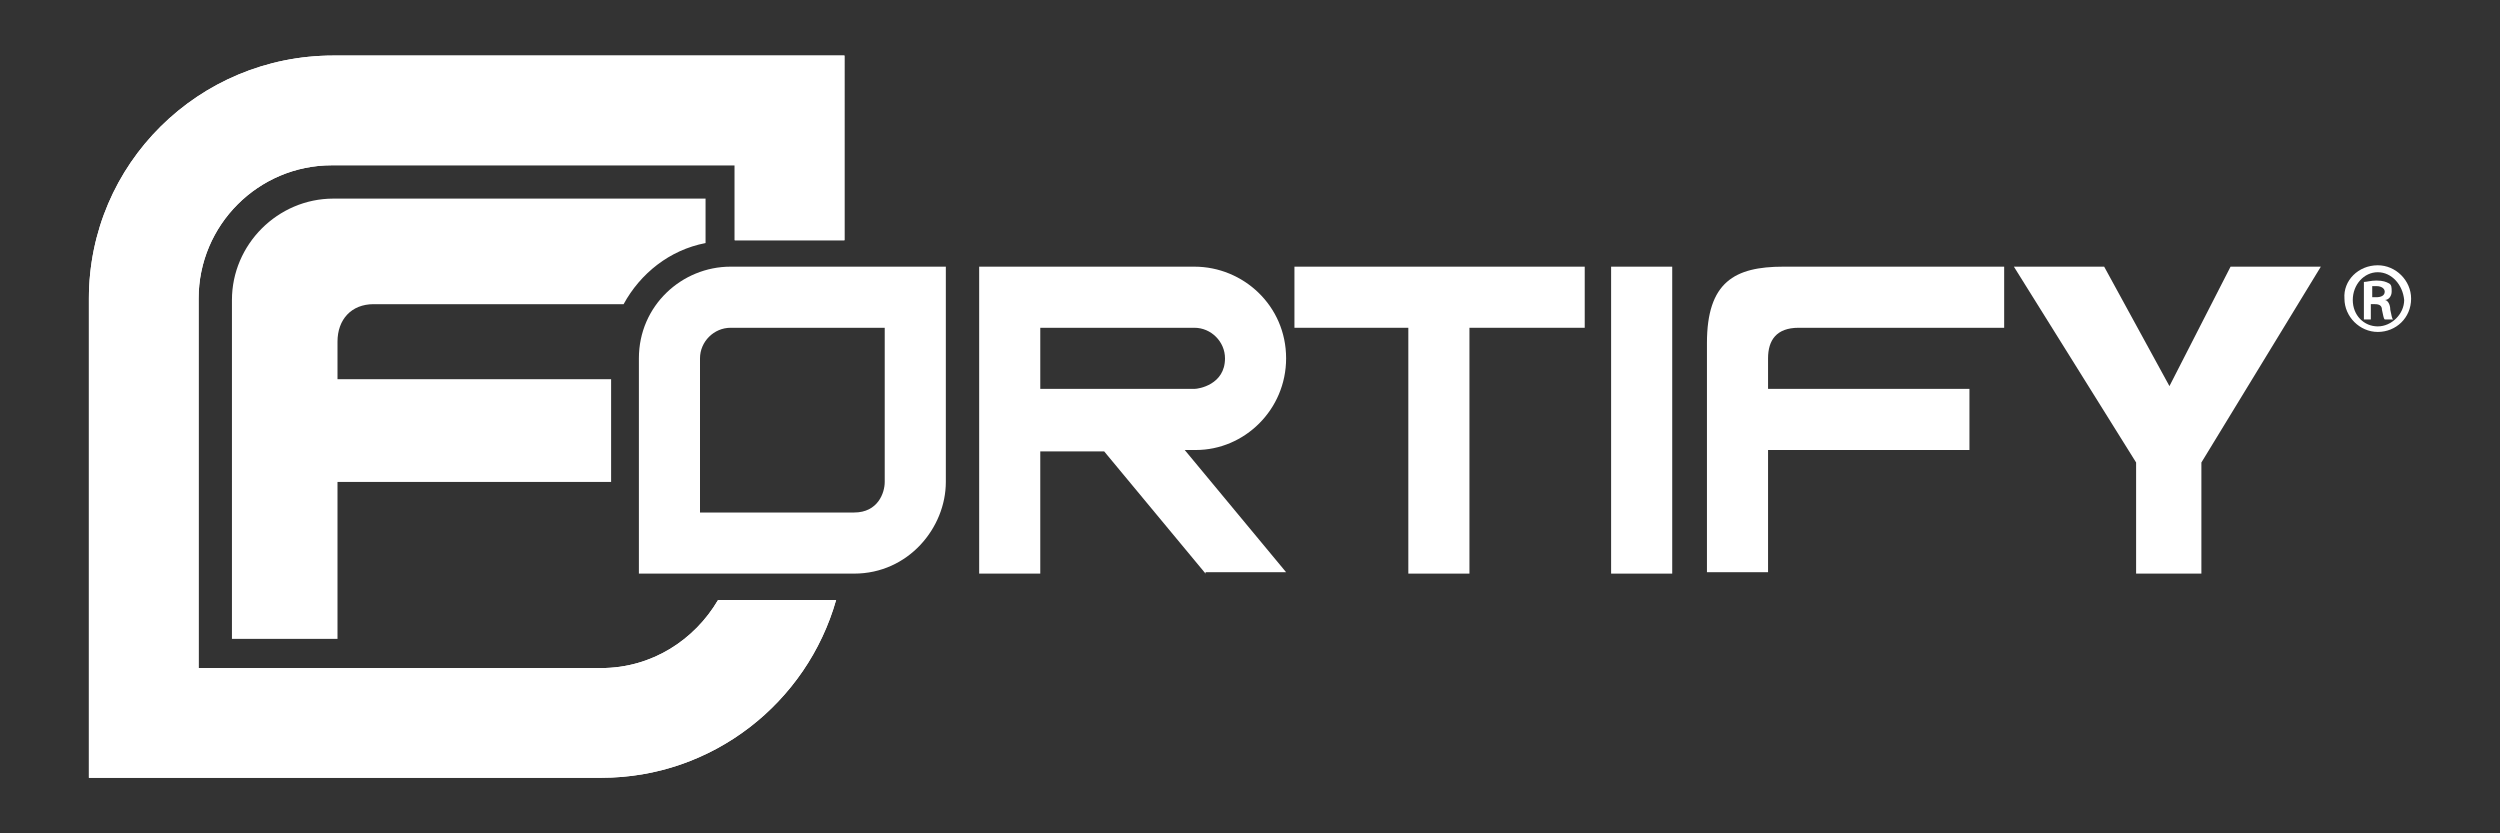 <?xml version="1.0" encoding="UTF-8"?> <svg xmlns="http://www.w3.org/2000/svg" xmlns:xlink="http://www.w3.org/1999/xlink" version="1.1" id="å›¾å±‚_1" x="0px" y="0px" viewBox="0 0 180 60" style="enable-background:new 0 0 180 60;" xml:space="preserve"><rect x="0" y="0" width="180" height="60" fill="#333333" stroke="none"/> <style type="text/css"> .st0{clip-path:url(#SVGID_00000005946646520442295460000017628008808873915019_);fill:#FFFFFF;} .st1{fill:#FFFFFF;} </style> <g> <g> <defs> <path id="SVGID_1_" d="M24,4C14.3,4,6.4,11.8,6.4,21.5V56h36.9c8,0,14.8-5.4,16.9-12.8h-8.5c-1.7,2.9-4.8,4.9-8.4,4.9h-29V21.5 c0-5.3,4.3-9.6,9.6-9.6h29v5.4h7.9V4H24z"></path> </defs> <use xlink:href="#SVGID_1_" style="overflow:visible;fill:#FFFFFF;"></use> <clipPath id="SVGID_00000114075261064833646550000010866981053298921610_"> <use xlink:href="#SVGID_1_" style="overflow:visible;"></use> </clipPath> <rect x="6.4" y="4" style="clip-path:url(#SVGID_00000114075261064833646550000010866981053298921610_);fill:#FFFFFF;" width="54.5" height="52"></rect> </g> <path class="st1" d="M129.5,23.6c-1.6,0-2.2,0.9-2.2,2.2V28h14.5v4.4h-14.5v8.8h-4.4V24.7c0-4.4,2-5.5,5.5-5.5h15.9v4.4H129.5z"></path> <path class="st1" d="M86.8,41.3l-7.3-8.8h-4.6v8.8h-4.4V19.2H86c3.5,0,6.6,2.8,6.6,6.6c0,3.7-3,6.6-6.5,6.6h-0.8l7.3,8.8H86.8z M86,23.6H74.9V28H86c0.3,0,2.2-0.3,2.2-2.2C88.2,24.6,87.2,23.6,86,23.6"></path> <polygon class="st1" points="101.4,41.3 101.4,23.6 93.2,23.6 93.2,19.2 114.1,19.2 114.1,23.6 105.8,23.6 105.8,41.3 "></polygon> <rect x="116" y="19.2" class="st1" width="4.4" height="22.1"></rect> <polygon class="st1" points="158.5,33.3 158.5,41.3 153.8,41.3 153.8,33.3 145,19.2 151.5,19.2 156.2,27.8 160.6,19.2 167.1,19.2 "></polygon> <path class="st1" d="M61.5,41.3H46V25.8c0-3.8,3.1-6.6,6.6-6.6h15.5v15.5C68.1,38,65.4,41.3,61.5,41.3 M63.7,23.6H52.6 c-1.2,0-2.2,1-2.2,2.2v11.1h11.1c1.7,0,2.2-1.4,2.2-2.2V23.6z"></path> <path class="st1" d="M44,27.3H24.3v-2.7c0-1.6,1-2.7,2.6-2.7h18c1.2-2.2,3.3-3.9,5.9-4.4v-3.2H24c-4,0-7.3,3.3-7.3,7.3V46h7.6V34.7 H44V27.3z"></path> <path class="st1" d="M171.2,19.1c1.3,0,2.4,1.1,2.4,2.4c0,1.4-1.1,2.4-2.4,2.4c-1.3,0-2.4-1.1-2.4-2.4 C168.7,20.2,169.8,19.1,171.2,19.1L171.2,19.1z M171.2,19.6c-1,0-1.8,0.9-1.8,2c0,1.1,0.8,1.9,1.8,1.9c1,0,1.9-0.9,1.9-1.9 C173,20.5,172.2,19.6,171.2,19.6L171.2,19.6z M170.8,23h-0.6v-2.7c0.2,0,0.5-0.1,0.9-0.1c0.5,0,0.7,0.1,0.9,0.2 c0.2,0.1,0.2,0.3,0.2,0.6c0,0.3-0.2,0.6-0.5,0.6v0c0.2,0,0.4,0.3,0.4,0.7c0.1,0.4,0.1,0.6,0.2,0.7h-0.6c-0.1-0.1-0.1-0.3-0.2-0.7 c0-0.3-0.2-0.4-0.5-0.4h-0.3V23z M170.8,21.4h0.3c0.3,0,0.6-0.1,0.6-0.4c0-0.2-0.2-0.4-0.6-0.4c-0.1,0-0.2,0-0.3,0V21.4z"></path> </g> </svg> 